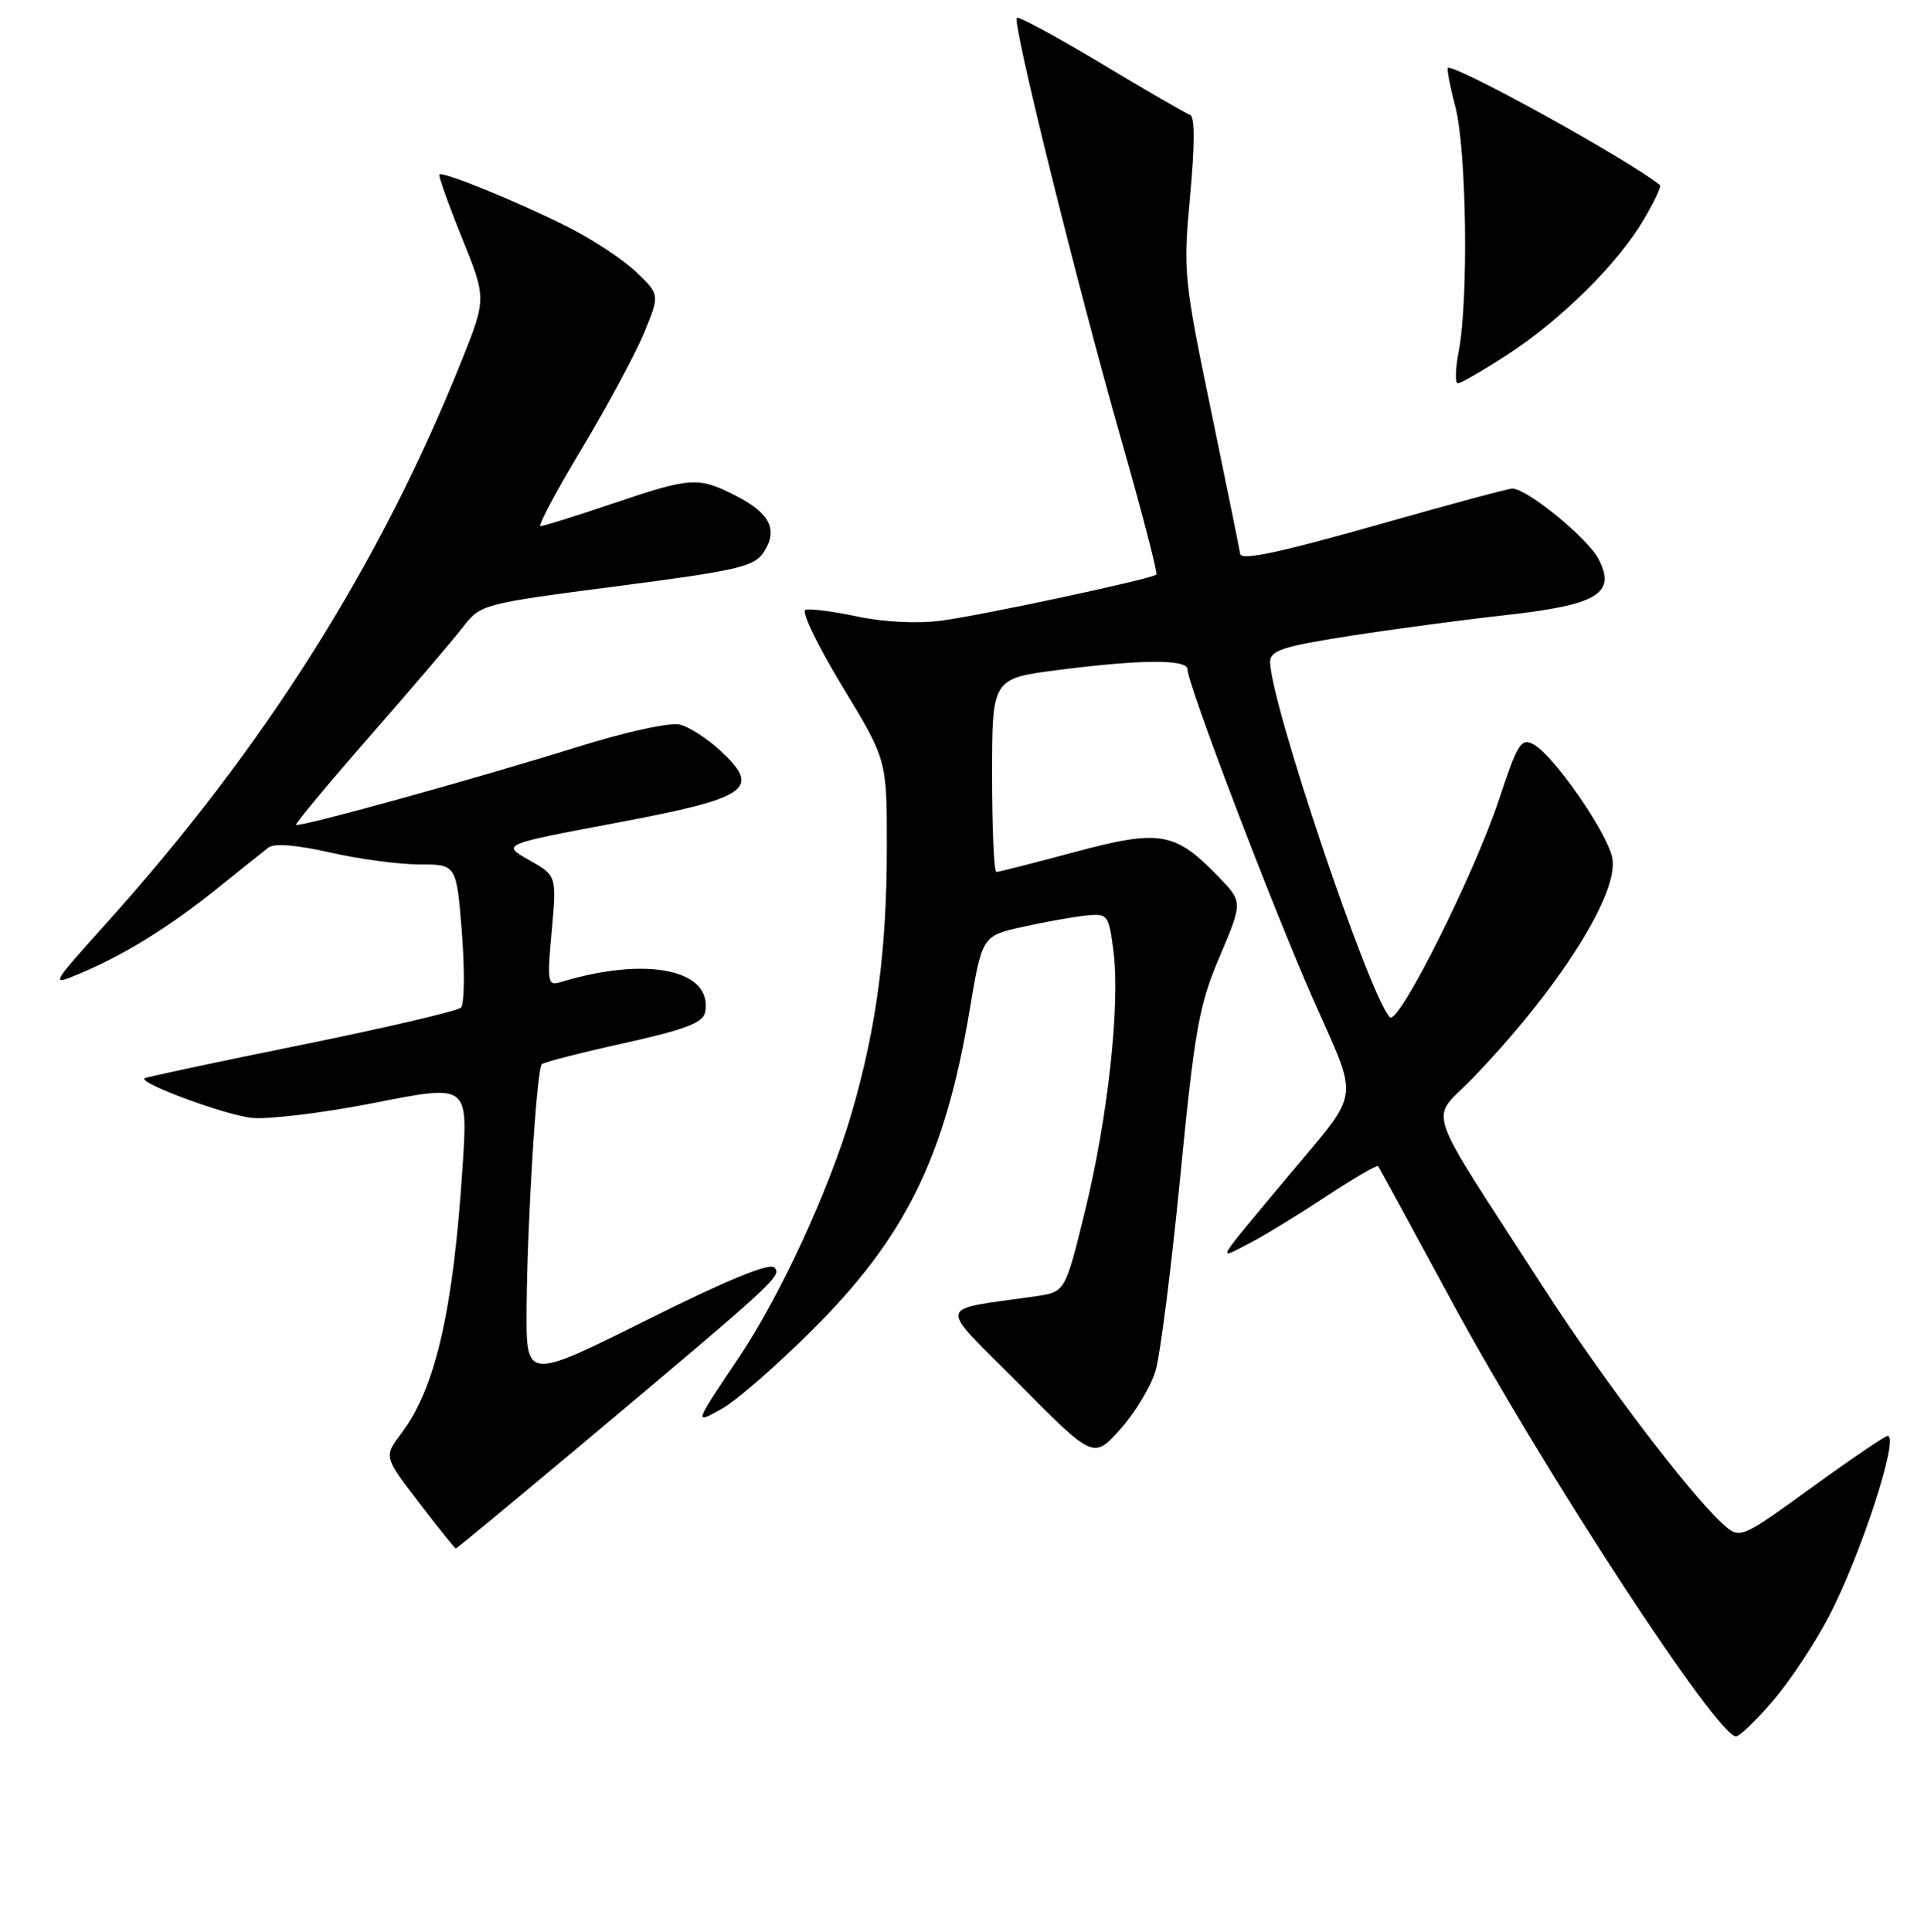<?xml version="1.0" encoding="UTF-8" standalone="no"?>
<!DOCTYPE svg PUBLIC "-//W3C//DTD SVG 1.1//EN" "http://www.w3.org/Graphics/SVG/1.1/DTD/svg11.dtd" >
<svg xmlns="http://www.w3.org/2000/svg" xmlns:xlink="http://www.w3.org/1999/xlink" version="1.1" viewBox="0 0 256 257">
 <g >
 <path fill="currentColor"
d=" M 235.92 226.25 C 238.16 223.64 241.51 218.57 243.37 215.00 C 247.63 206.82 252.78 190.96 251.16 191.03 C 250.80 191.04 246.22 194.15 241.00 197.93 C 231.50 204.81 231.50 204.81 229.15 202.66 C 224.64 198.51 213.17 183.40 205.37 171.30 C 189.13 146.13 190.23 149.35 195.82 143.57 C 207.36 131.64 215.54 118.73 214.51 114.07 C 213.75 110.60 206.68 100.44 204.05 99.03 C 202.40 98.14 201.92 98.91 199.49 106.27 C 196.20 116.25 186.07 136.47 184.93 135.33 C 182.21 132.59 169.00 93.38 169.00 88.05 C 169.00 86.54 170.68 85.99 179.52 84.61 C 185.30 83.71 194.64 82.46 200.27 81.84 C 212.59 80.47 215.07 78.97 212.69 74.37 C 211.25 71.59 203.19 65.00 201.22 65.00 C 200.70 65.00 193.15 67.03 184.44 69.50 C 170.12 73.57 165.00 74.66 165.00 73.64 C 165.00 73.45 163.28 65.01 161.19 54.89 C 157.50 37.10 157.41 36.16 158.35 26.05 C 158.98 19.22 158.98 15.49 158.34 15.28 C 157.80 15.10 152.49 12.03 146.54 8.45 C 140.58 4.88 135.52 2.14 135.29 2.37 C 134.67 2.99 143.29 37.79 149.14 58.30 C 151.94 68.10 154.06 76.26 153.86 76.44 C 153.22 77.03 130.67 81.86 125.23 82.57 C 122.07 82.99 117.60 82.76 114.08 82.02 C 110.84 81.33 107.73 80.93 107.16 81.13 C 106.59 81.34 108.80 85.91 112.06 91.29 C 118.00 101.08 118.00 101.08 118.00 112.47 C 118.00 126.28 116.67 136.46 113.37 147.89 C 110.43 158.06 103.83 172.40 98.30 180.62 C 92.29 189.56 92.31 189.51 96.09 187.39 C 97.95 186.35 103.32 181.68 108.02 177.00 C 120.46 164.64 125.72 153.96 128.99 134.53 C 130.67 124.51 130.67 124.51 136.08 123.31 C 139.06 122.64 142.85 121.97 144.50 121.80 C 147.40 121.51 147.52 121.66 148.15 126.50 C 149.07 133.63 147.41 148.75 144.35 161.19 C 141.73 171.87 141.73 171.87 137.86 172.44 C 124.35 174.41 124.60 173.06 135.63 184.16 C 145.50 194.11 145.50 194.11 149.07 190.13 C 151.03 187.94 153.15 184.43 153.76 182.33 C 154.38 180.22 155.86 168.60 157.04 156.50 C 158.97 136.85 159.53 133.72 162.29 127.24 C 165.37 119.98 165.37 119.98 162.05 116.56 C 156.34 110.66 154.32 110.32 143.00 113.35 C 137.57 114.81 132.88 116.00 132.57 116.00 C 132.25 116.00 132.00 110.21 132.00 103.13 C 132.00 90.26 132.00 90.26 140.82 89.13 C 151.82 87.72 158.00 87.69 158.00 89.04 C 158.00 90.99 169.23 120.46 174.68 132.83 C 180.90 146.93 181.21 144.73 171.36 156.52 C 161.50 168.33 161.94 167.60 166.00 165.53 C 167.93 164.55 172.56 161.73 176.30 159.26 C 180.05 156.79 183.23 154.94 183.37 155.14 C 183.51 155.34 187.88 163.35 193.07 172.95 C 205.24 195.46 228.45 231.00 230.99 231.00 C 231.46 231.00 233.68 228.86 235.92 226.25 Z  M 77.19 192.33 C 103.32 170.41 104.10 169.70 103.02 168.62 C 102.37 167.97 96.58 170.35 86.02 175.63 C 70.00 183.62 70.00 183.62 70.07 174.06 C 70.15 162.53 71.41 142.25 72.09 141.58 C 72.35 141.31 77.28 140.05 83.03 138.78 C 91.13 136.98 93.56 136.06 93.82 134.68 C 94.92 129.01 86.11 127.15 74.62 130.65 C 72.86 131.18 72.79 130.75 73.41 123.86 C 74.08 116.50 74.08 116.50 70.40 114.42 C 66.73 112.34 66.73 112.34 81.93 109.48 C 99.62 106.15 101.34 104.99 95.94 99.95 C 94.20 98.31 91.74 96.72 90.48 96.40 C 89.16 96.07 83.36 97.34 76.78 99.39 C 63.23 103.62 39.78 110.11 39.40 109.73 C 39.25 109.59 43.65 104.30 49.18 97.98 C 54.70 91.67 60.29 85.12 61.60 83.42 C 63.95 80.38 64.18 80.32 82.08 77.99 C 98.17 75.90 100.35 75.39 101.62 73.46 C 103.56 70.49 102.47 68.28 97.92 65.96 C 92.90 63.40 91.98 63.46 81.50 67.00 C 76.62 68.65 72.31 70.00 71.92 70.00 C 71.53 70.00 73.99 65.39 77.37 59.75 C 80.76 54.11 84.49 47.18 85.67 44.35 C 87.80 39.20 87.80 39.20 84.65 36.19 C 82.92 34.53 78.80 31.82 75.50 30.16 C 68.87 26.83 58.90 22.77 58.46 23.21 C 58.31 23.37 59.65 27.15 61.45 31.61 C 64.73 39.71 64.73 39.71 61.37 48.11 C 50.53 75.15 35.20 99.42 14.15 122.83 C 6.67 131.15 6.67 131.17 10.58 129.53 C 16.47 127.07 22.45 123.38 28.80 118.28 C 31.93 115.76 35.04 113.28 35.71 112.76 C 36.48 112.16 39.45 112.40 43.91 113.41 C 47.75 114.28 53.11 115.00 55.82 115.00 C 60.74 115.00 60.74 115.00 61.46 124.12 C 61.85 129.13 61.79 133.60 61.33 134.05 C 60.88 134.50 51.28 136.74 40.00 139.03 C 28.72 141.31 19.37 143.31 19.22 143.45 C 18.52 144.13 29.92 148.33 33.50 148.72 C 35.70 148.95 43.07 148.05 49.88 146.71 C 62.25 144.27 62.25 144.27 61.57 154.89 C 60.33 174.26 57.98 184.60 53.43 190.64 C 51.06 193.79 51.06 193.79 55.74 199.89 C 58.31 203.25 60.52 206.00 60.65 206.00 C 60.78 206.00 68.22 199.85 77.19 192.33 Z  M 200.59 47.17 C 207.71 42.56 215.28 35.05 218.72 29.20 C 220.11 26.84 221.08 24.78 220.87 24.62 C 216.49 21.16 194.52 9.00 192.67 9.00 C 192.46 9.00 192.90 11.35 193.65 14.22 C 195.14 19.96 195.41 39.93 194.09 46.75 C 193.64 49.09 193.59 51.00 193.98 51.00 C 194.37 51.00 197.35 49.28 200.59 47.17 Z "/>
</g>
</svg>